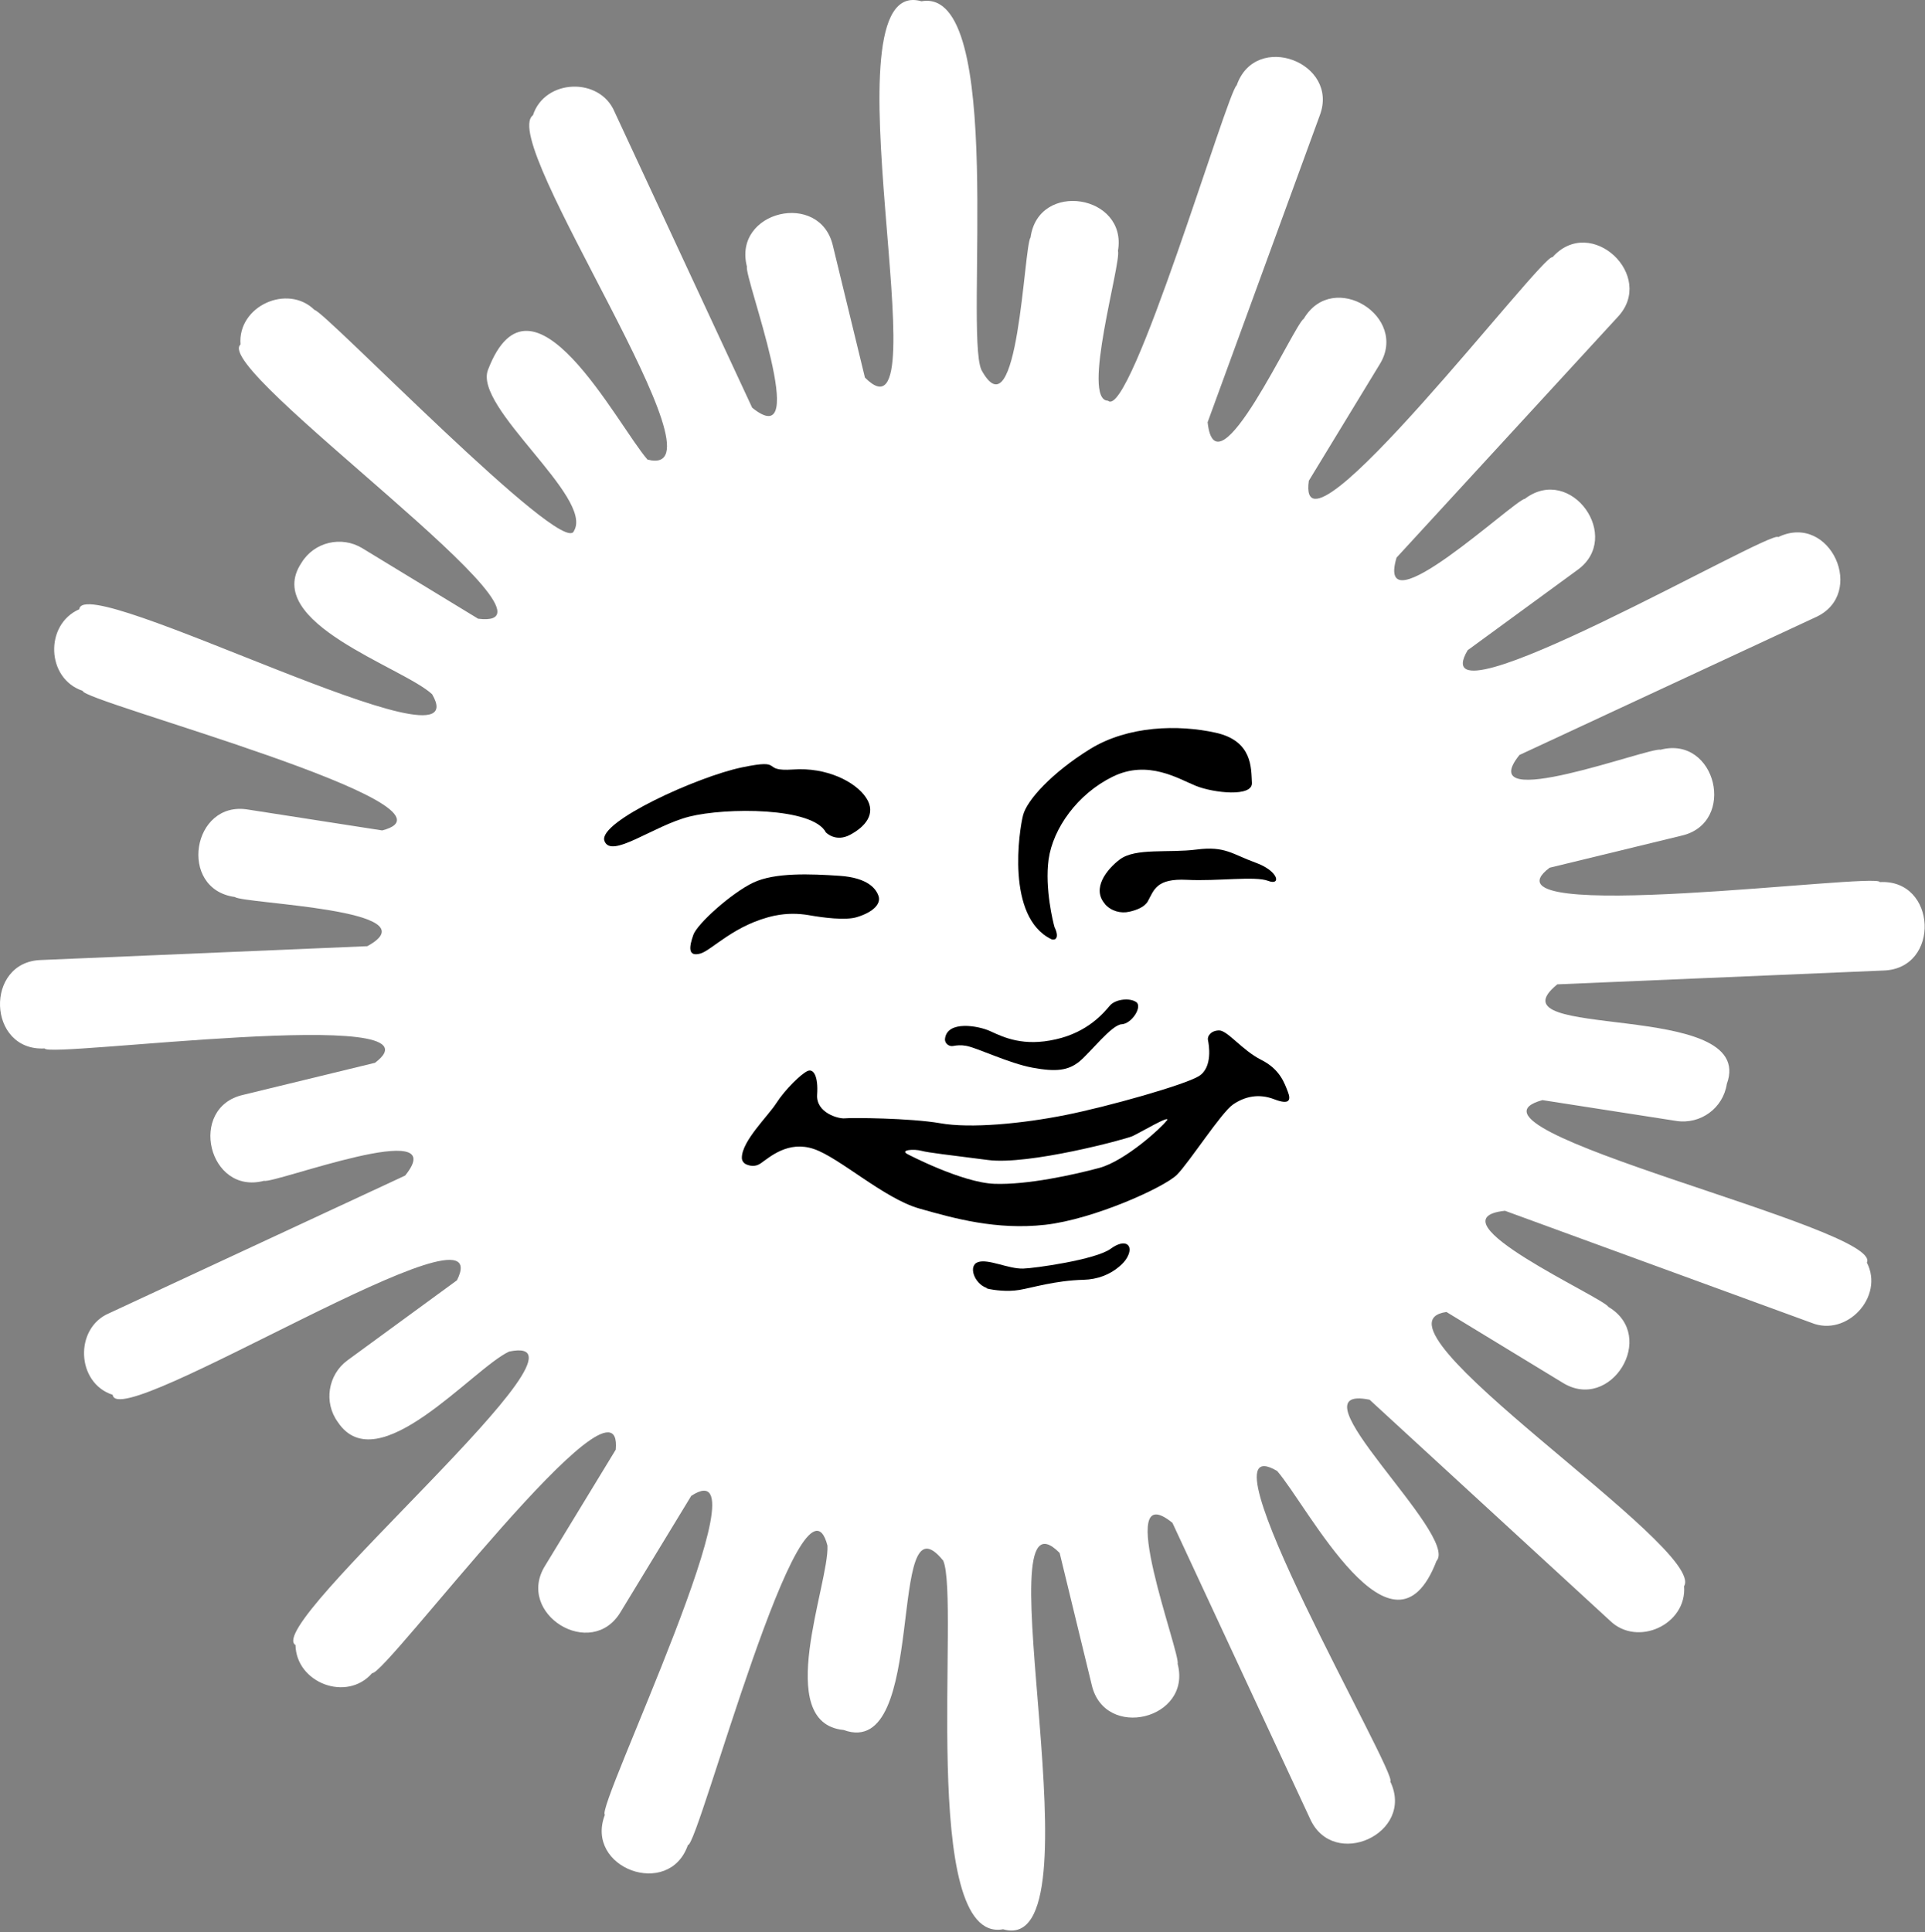 <svg width="832" height="835" viewBox="0 0 832 835" fill="none" xmlns="http://www.w3.org/2000/svg">
<rect x="0" y="0" width="832" height="835" fill="#808080" stroke="none"/>
<path d="M812.485 381.234C811.88 376.844 635.844 400.532 669.75 375.028L726.738 361.178C750.805 355.729 741.799 317.737 717.732 324.018C713.191 322.732 635.769 352.247 656.732 326.289L784.634 266.803C807.036 256.813 791.067 221.243 768.514 232.141C766.244 228.281 612.762 317.585 634.331 281.031L681.632 246.445C701.687 232.292 678.983 200.506 659.079 215.567C654.386 216.172 594.068 273.009 603.604 240.996L699.114 137.085C715.991 119.3 687.611 92.508 670.961 111.202C667.404 108.553 559.709 249.775 565.688 207.771L596.187 157.67C609.28 136.933 576.207 116.272 563.493 137.766C559.33 140.112 525.501 215.642 521.944 182.494L570.38 49.975C579.159 27.044 542.68 13.27 534.507 36.882C530.571 39.304 488.492 182.115 478.881 173.185C467.15 173.109 484.708 113.624 483.195 108.402C487.357 84.108 448.835 77.902 445.429 102.574C442.478 106.282 440.132 189.154 424.163 159.865C416.822 143.291 434.91 -6.029 398.28 0.555C354.385 -12.159 408.421 198.009 373.835 163.195L359.985 106.207C354.46 82.216 316.619 91.07 322.825 115.213C321.539 119.754 351.054 197.176 325.096 176.212L265.61 48.31C259.253 33.174 235.413 34.007 230.342 49.824C214.828 61.176 317.754 208.528 279.838 198.614C266.518 183.251 229.813 110.823 210.968 159.714C204.308 175.91 256.831 215.037 248.052 229.492C243.738 241.526 139.979 134.057 135.967 133.982C124.312 122.478 102.592 132.317 103.954 148.891C91.315 159.789 252.82 273.085 206.654 267.408L156.553 236.909C147.547 231.46 135.74 234.26 130.291 243.266C112.96 269.149 174.111 288.297 186.75 300.027C208.622 337.414 35.916 246.218 34.251 263.322C19.191 269.906 19.948 293.367 35.765 298.589C34.63 302.903 206.351 348.312 165.18 358.907L107.284 349.901C82.99 345.739 76.784 384.261 101.457 387.667C105.165 390.618 188.036 392.964 158.747 408.933L17.753 414.912C-6.768 415.593 -5.557 454.493 19.342 453.131C19.948 457.521 195.983 433.832 162.077 459.337L105.089 473.187C81.022 478.636 90.029 516.628 114.095 510.346C118.636 511.633 196.134 482.117 175.095 508.076L47.193 567.562C32.056 573.919 32.889 597.759 48.707 602.829C50.674 620.009 217.25 513.979 197.497 553.333L150.196 587.92C141.719 594.126 139.827 606.159 146.033 614.636C163.288 640.519 204.459 591.326 220.05 584.136C265.459 574.6 113.187 702.426 127.718 710.978C128.021 727.401 149.969 735.726 160.867 723.087C166.013 724.904 269.772 585.801 266.14 626.518L235.64 676.619C222.547 697.431 255.696 718.017 268.334 696.523L298.758 646.497C333.496 623.869 256.982 781.968 261.447 784.314C252.517 807.472 289.223 820.868 297.321 797.407C301.71 798.542 346.968 626.82 357.639 667.991C358.471 684.338 333.875 744.656 364.601 747.684C401.685 761.231 382.765 643.622 407.664 674.5C415.005 691.074 396.918 840.469 433.548 833.809C477.443 846.524 423.406 636.281 457.993 671.17L471.842 728.158C477.367 752.3 515.208 743.143 509.002 719.152C510.289 714.611 480.773 637.113 506.732 658.152L566.217 786.054C576.283 808.456 611.702 792.412 600.879 769.934C604.739 767.664 515.435 614.106 551.989 635.751C565.309 651.038 602.015 723.617 620.859 674.651C630.925 663.526 556.303 597.683 591.949 604.948L695.86 700.458C707.666 711.962 729.16 702.123 727.873 685.549C737.863 669.126 586.349 572.33 625.173 567.032L675.274 597.531C696.087 610.624 716.597 577.552 695.179 564.837C692.833 560.675 617.227 526.845 650.451 523.288L782.969 571.724C798.181 577.93 814.453 560.448 806.885 545.69C814.15 530.705 621.616 487.793 666.647 475.457L724.543 484.463C734.987 486.052 744.75 478.939 746.339 468.494C759.886 431.41 642.353 450.331 673.08 425.432L814.075 419.453C838.822 418.696 837.233 379.871 812.485 381.234Z" fill="white"/>
<path d="M335.089 395.697C339.932 394.714 344.927 394.713 349.695 395.546C355.674 396.605 365.437 397.892 370.356 396.378C377.773 394.108 380.725 390.475 379.741 387.372C378.757 384.269 375.275 379.35 362.864 378.518C350.452 377.685 334.937 377.004 325.553 381.469C316.168 385.934 301.335 399.254 299.67 404.022C298.005 408.79 296.945 413.709 302.697 412.12C307.616 410.758 317.53 399.406 335.013 395.697H335.089Z" fill="black"/>
<path d="M477.514 390.695C480.163 393.722 484.325 394.933 488.185 394.025C491.212 393.344 494.694 392.057 496.131 389.484C498.78 384.64 499.764 379.569 513.009 380.251C526.253 380.932 542.449 378.51 548.125 380.705C553.801 382.899 552.741 376.466 542.676 372.834C532.61 369.201 529.507 365.568 517.247 367.158C504.986 368.747 490.758 366.325 483.947 371.472C478.346 375.71 471.762 383.959 477.514 390.619V390.695Z" fill="black"/>
<path d="M455.804 400.831C455.804 400.831 455.804 400.679 455.728 400.528C455.274 398.939 451.49 384.03 453.231 371.391C455.123 358.071 465.643 343.162 480.93 335.669C496.218 328.177 509.387 336.653 516.955 339.68C524.523 342.707 541.476 344.599 541.097 338.318C540.719 332.036 541.476 320.23 525.431 316.673C509.387 313.116 487.666 313.57 471.167 323.711C454.745 333.853 443.846 345.81 442.181 352.319C440.516 358.752 434.689 396.29 454.366 405.902C454.896 406.129 455.501 406.129 456.031 405.902C456.788 405.448 457.393 404.161 455.88 400.907L455.804 400.831Z" fill="black"/>
<path d="M357.039 359.82C357.039 359.82 361.126 364.134 367.408 360.804C373.689 357.474 378.987 351.798 374.371 344.835C369.754 337.797 357.191 331.515 342.736 332.575C328.205 333.559 339.784 327.656 320.637 331.667C301.565 335.602 258.426 355.204 261.227 363.377C264.027 371.475 282.342 356.869 297.932 352.933C313.523 348.998 351.515 348.771 357.039 359.896V359.82Z" fill="black"/>
<path d="M408.426 448.888C408.199 450.856 410.091 452.445 411.983 452.066C413.496 451.764 415.388 451.613 417.507 451.991C422.275 452.823 436.05 459.559 446.267 461.451C456.484 463.343 461.63 462.662 466.398 458.878C471.166 455.018 480.399 442.909 484.789 442.682C489.178 442.455 493.795 435.114 491.146 433.146C488.497 431.178 482.14 431.708 479.642 434.66C477.145 437.611 470.258 446.088 456.332 449.191C442.407 452.369 434.006 448.434 428.103 445.709C422.957 443.287 409.258 440.866 408.426 449.039V448.888Z" fill="black"/>
<path d="M426.44 556.821C426.44 556.821 427.197 557.048 427.575 557.123C429.467 557.502 435.219 558.41 440.517 557.502C446.117 556.594 456.031 553.415 468.443 553.112C474.119 552.961 479.644 550.993 483.882 547.285C485.245 546.15 486.38 544.863 487.137 543.501C490.164 538.203 486.531 534.949 480.023 539.717C473.514 544.485 446.723 548.193 442.257 548.269C435.9 548.496 427.197 543.955 422.731 545.469C418.342 546.907 420.991 554.777 426.516 556.669L426.44 556.821Z" fill="black"/>
<path d="M556.611 471.83C555.173 468.197 553.281 462.143 545.108 458.056C536.934 453.969 530.501 445.266 526.868 445.341C523.236 445.417 521.722 447.914 522.1 449.579C522.479 451.244 524.295 461.31 518.165 465.094C512.035 468.878 479.113 478.187 460.571 481.895C442.029 485.604 419.476 487.799 406.383 485.452C393.29 483.182 367.786 483.031 365.137 483.333C362.488 483.636 352.649 480.987 353.179 473.116C353.709 465.245 351.665 461.689 349.016 462.899C346.292 464.11 339.405 470.77 335.545 476.749C332.064 482.274 320.56 493.172 320.636 500.437C320.636 501.573 321.317 502.632 322.377 503.162C323.89 503.843 326.312 504.524 328.809 502.784C332.821 499.983 340.691 492.869 351.741 496.578C362.79 500.286 382.089 517.995 397.301 522.309C412.438 526.623 430.677 531.694 451.716 529.348C472.68 527.002 503.256 513.152 508.705 507.703C514.078 502.254 527.852 480.836 532.923 477.355C537.993 473.873 544.048 472.511 550.708 475.084C557.368 477.657 558.049 475.463 556.611 471.83ZM504.239 484.317C502.12 487.269 486.454 501.648 475.178 504.751C463.901 507.779 443.846 512.168 429.769 511.638C415.692 511.109 392.306 498.848 392.306 498.848C388.674 497.032 394.88 496.426 398.437 497.41C401.237 498.167 409.335 499.075 427.044 501.346C444.678 503.616 486.303 492.415 489.406 491.053C492.509 489.691 506.434 481.366 504.315 484.317H504.239Z" fill="black"/>
</svg>
